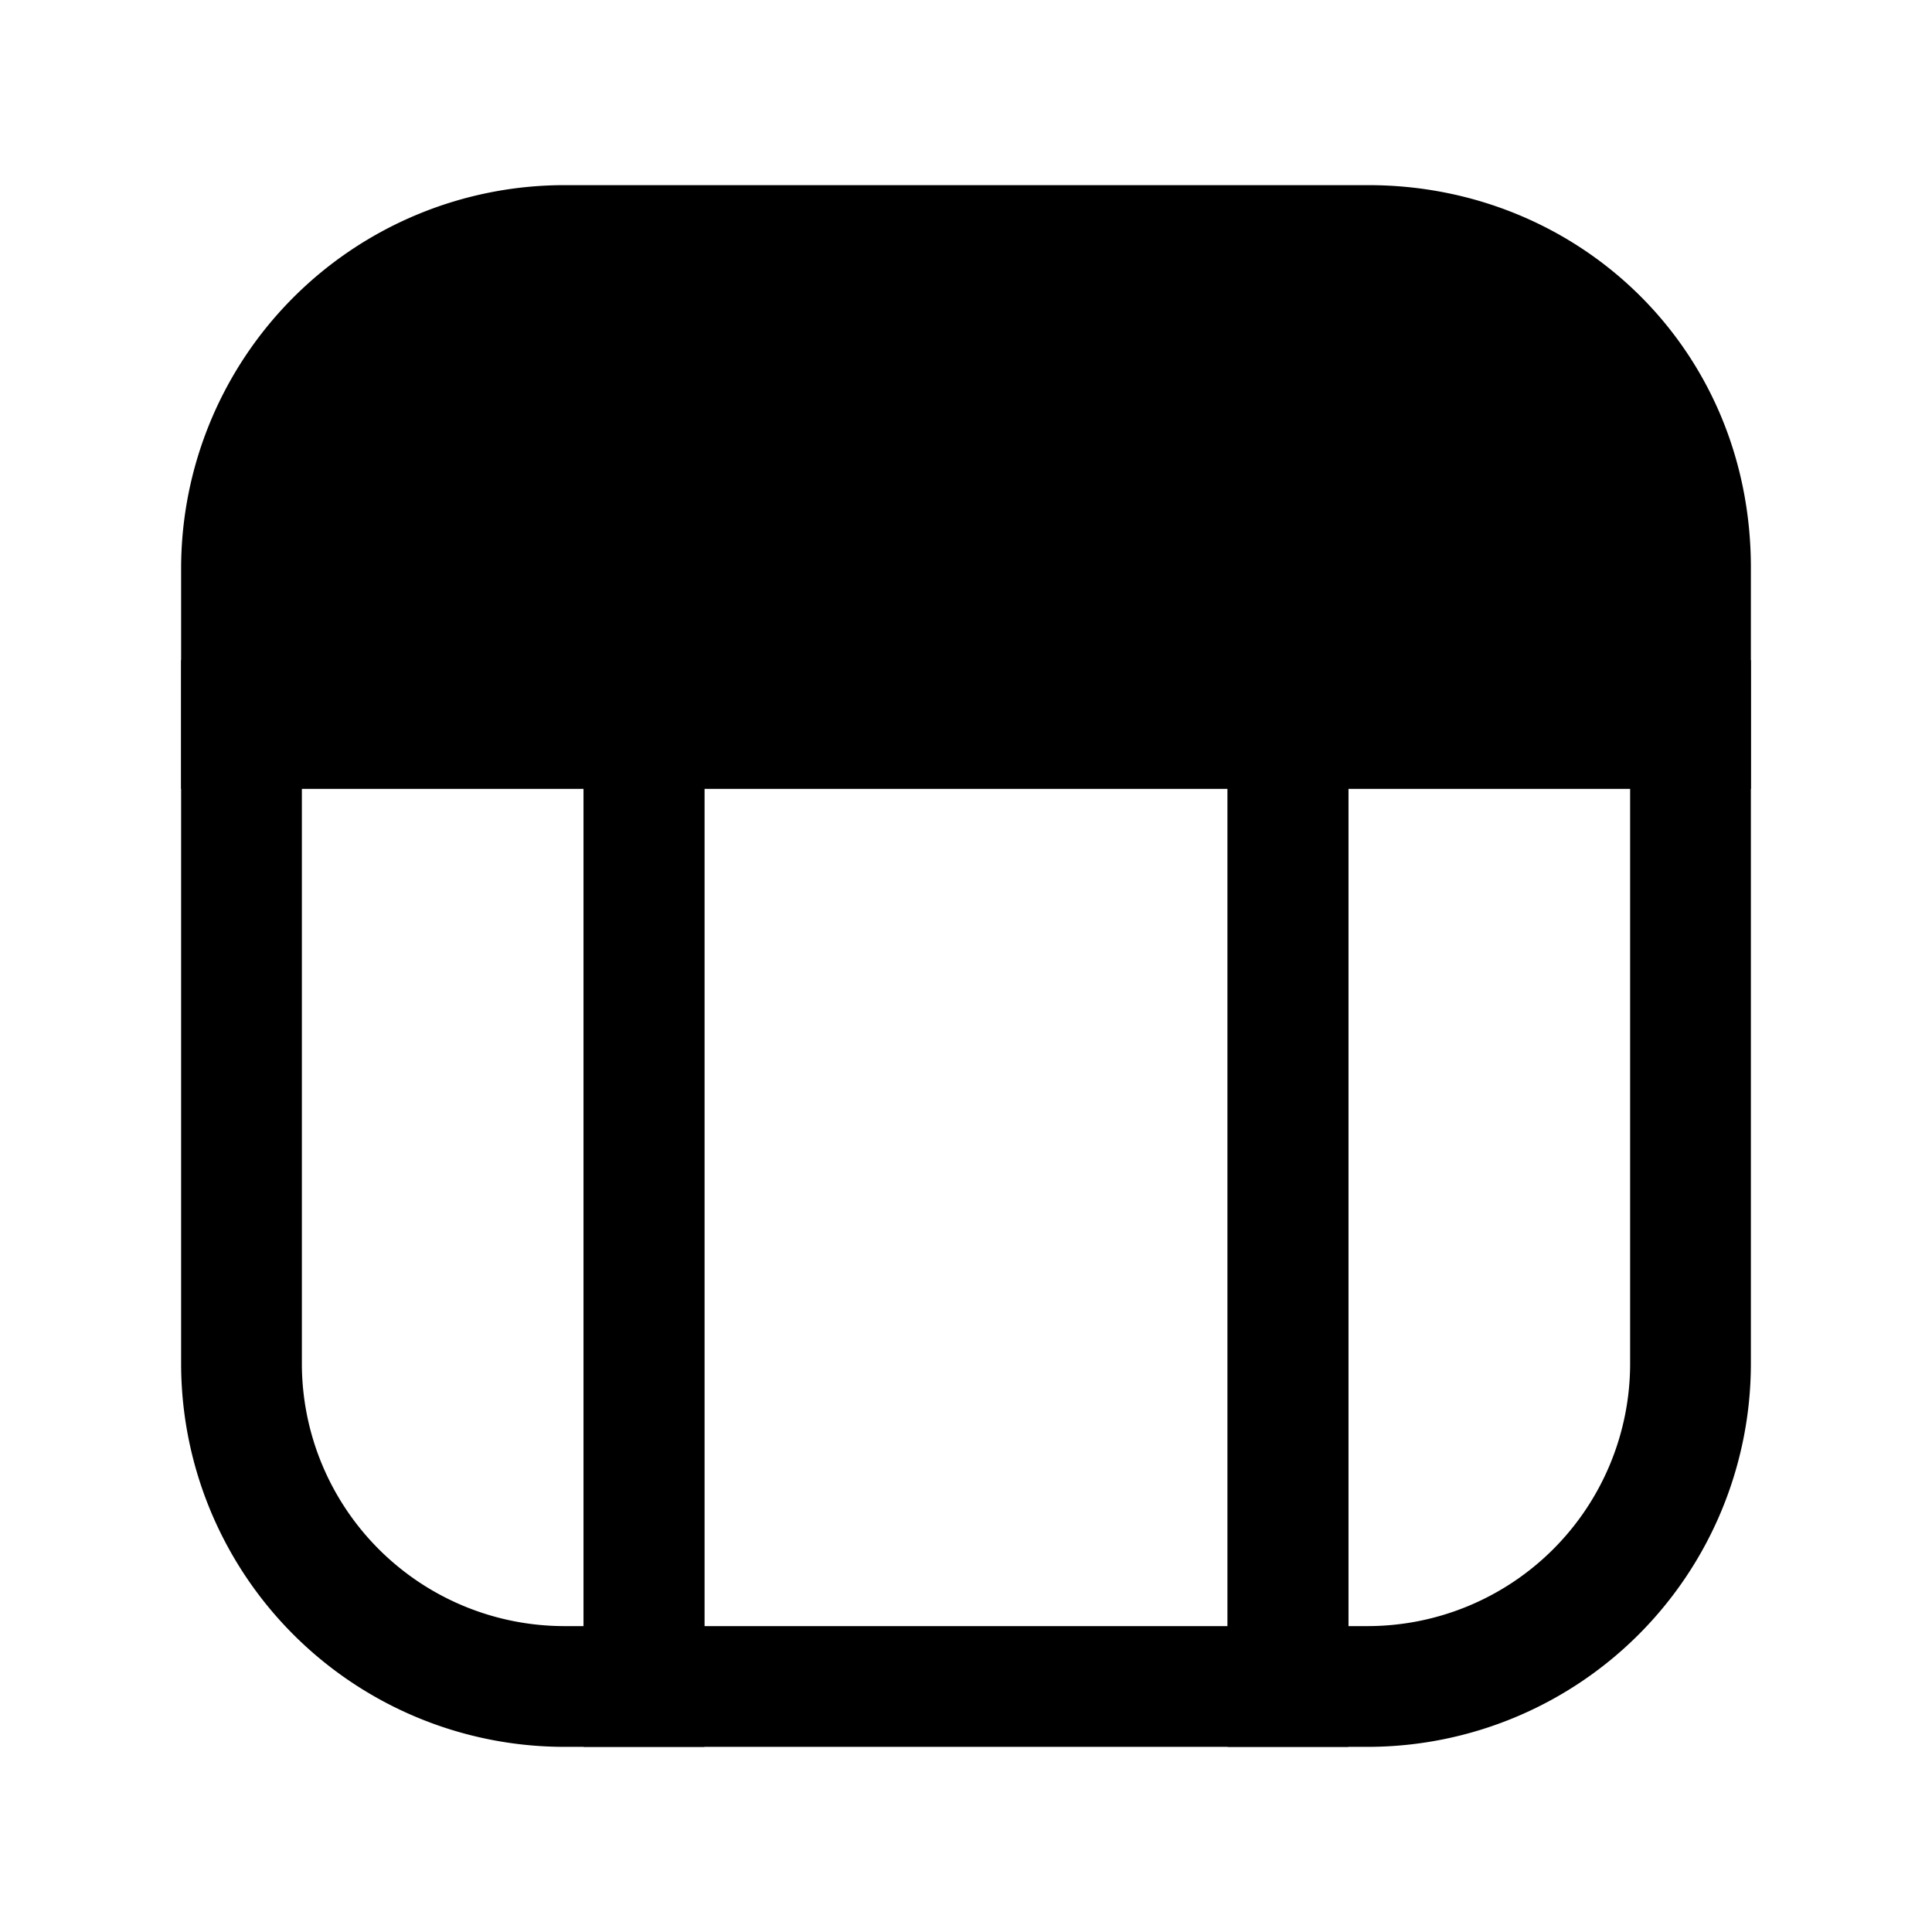 <svg xmlns="http://www.w3.org/2000/svg" fill="none" viewBox="0 0 24 24">
  <path fill="#000" fill-rule="evenodd" d="M15.25 8.2h6.5v8.75A4.762 4.762 0 0 1 17 21.7h-1.75V8.2Zm1.5 1.5v10.5H17a3.262 3.262 0 0 0 3.25-3.25V9.7h-3.5Z" clip-rule="evenodd"/>
  <path fill="#000" fill-rule="evenodd" d="M7.25 8.2h9.5v13.5h-9.5V8.2Zm1.5 1.5v10.5h6.5V9.7h-6.5Z" clip-rule="evenodd"/>
  <path fill="#000" fill-rule="evenodd" d="M2.25 8.2h6.5v13.5H7a4.762 4.762 0 0 1-4.75-4.75V8.2Zm1.5 1.5v7.25A3.262 3.262 0 0 0 7 20.2h.25V9.7h-3.5Z" clip-rule="evenodd"/>
  <path fill="#000" d="M21 7.05v2H3v-2c0-2.2 1.8-4 4-4h10c2.2 0 4 1.7 4 4Z"/>
  <path fill="#000" fill-rule="evenodd" d="M7 3.8a3.262 3.262 0 0 0-3.25 3.25V8.3h16.5V7.05c0-1.874-1.452-3.25-3.25-3.25H7ZM2.25 7.05A4.762 4.762 0 0 1 7 2.3h10c2.602 0 4.75 2.024 4.75 4.75V9.8H2.25V7.05Z" clip-rule="evenodd"/>
</svg>
